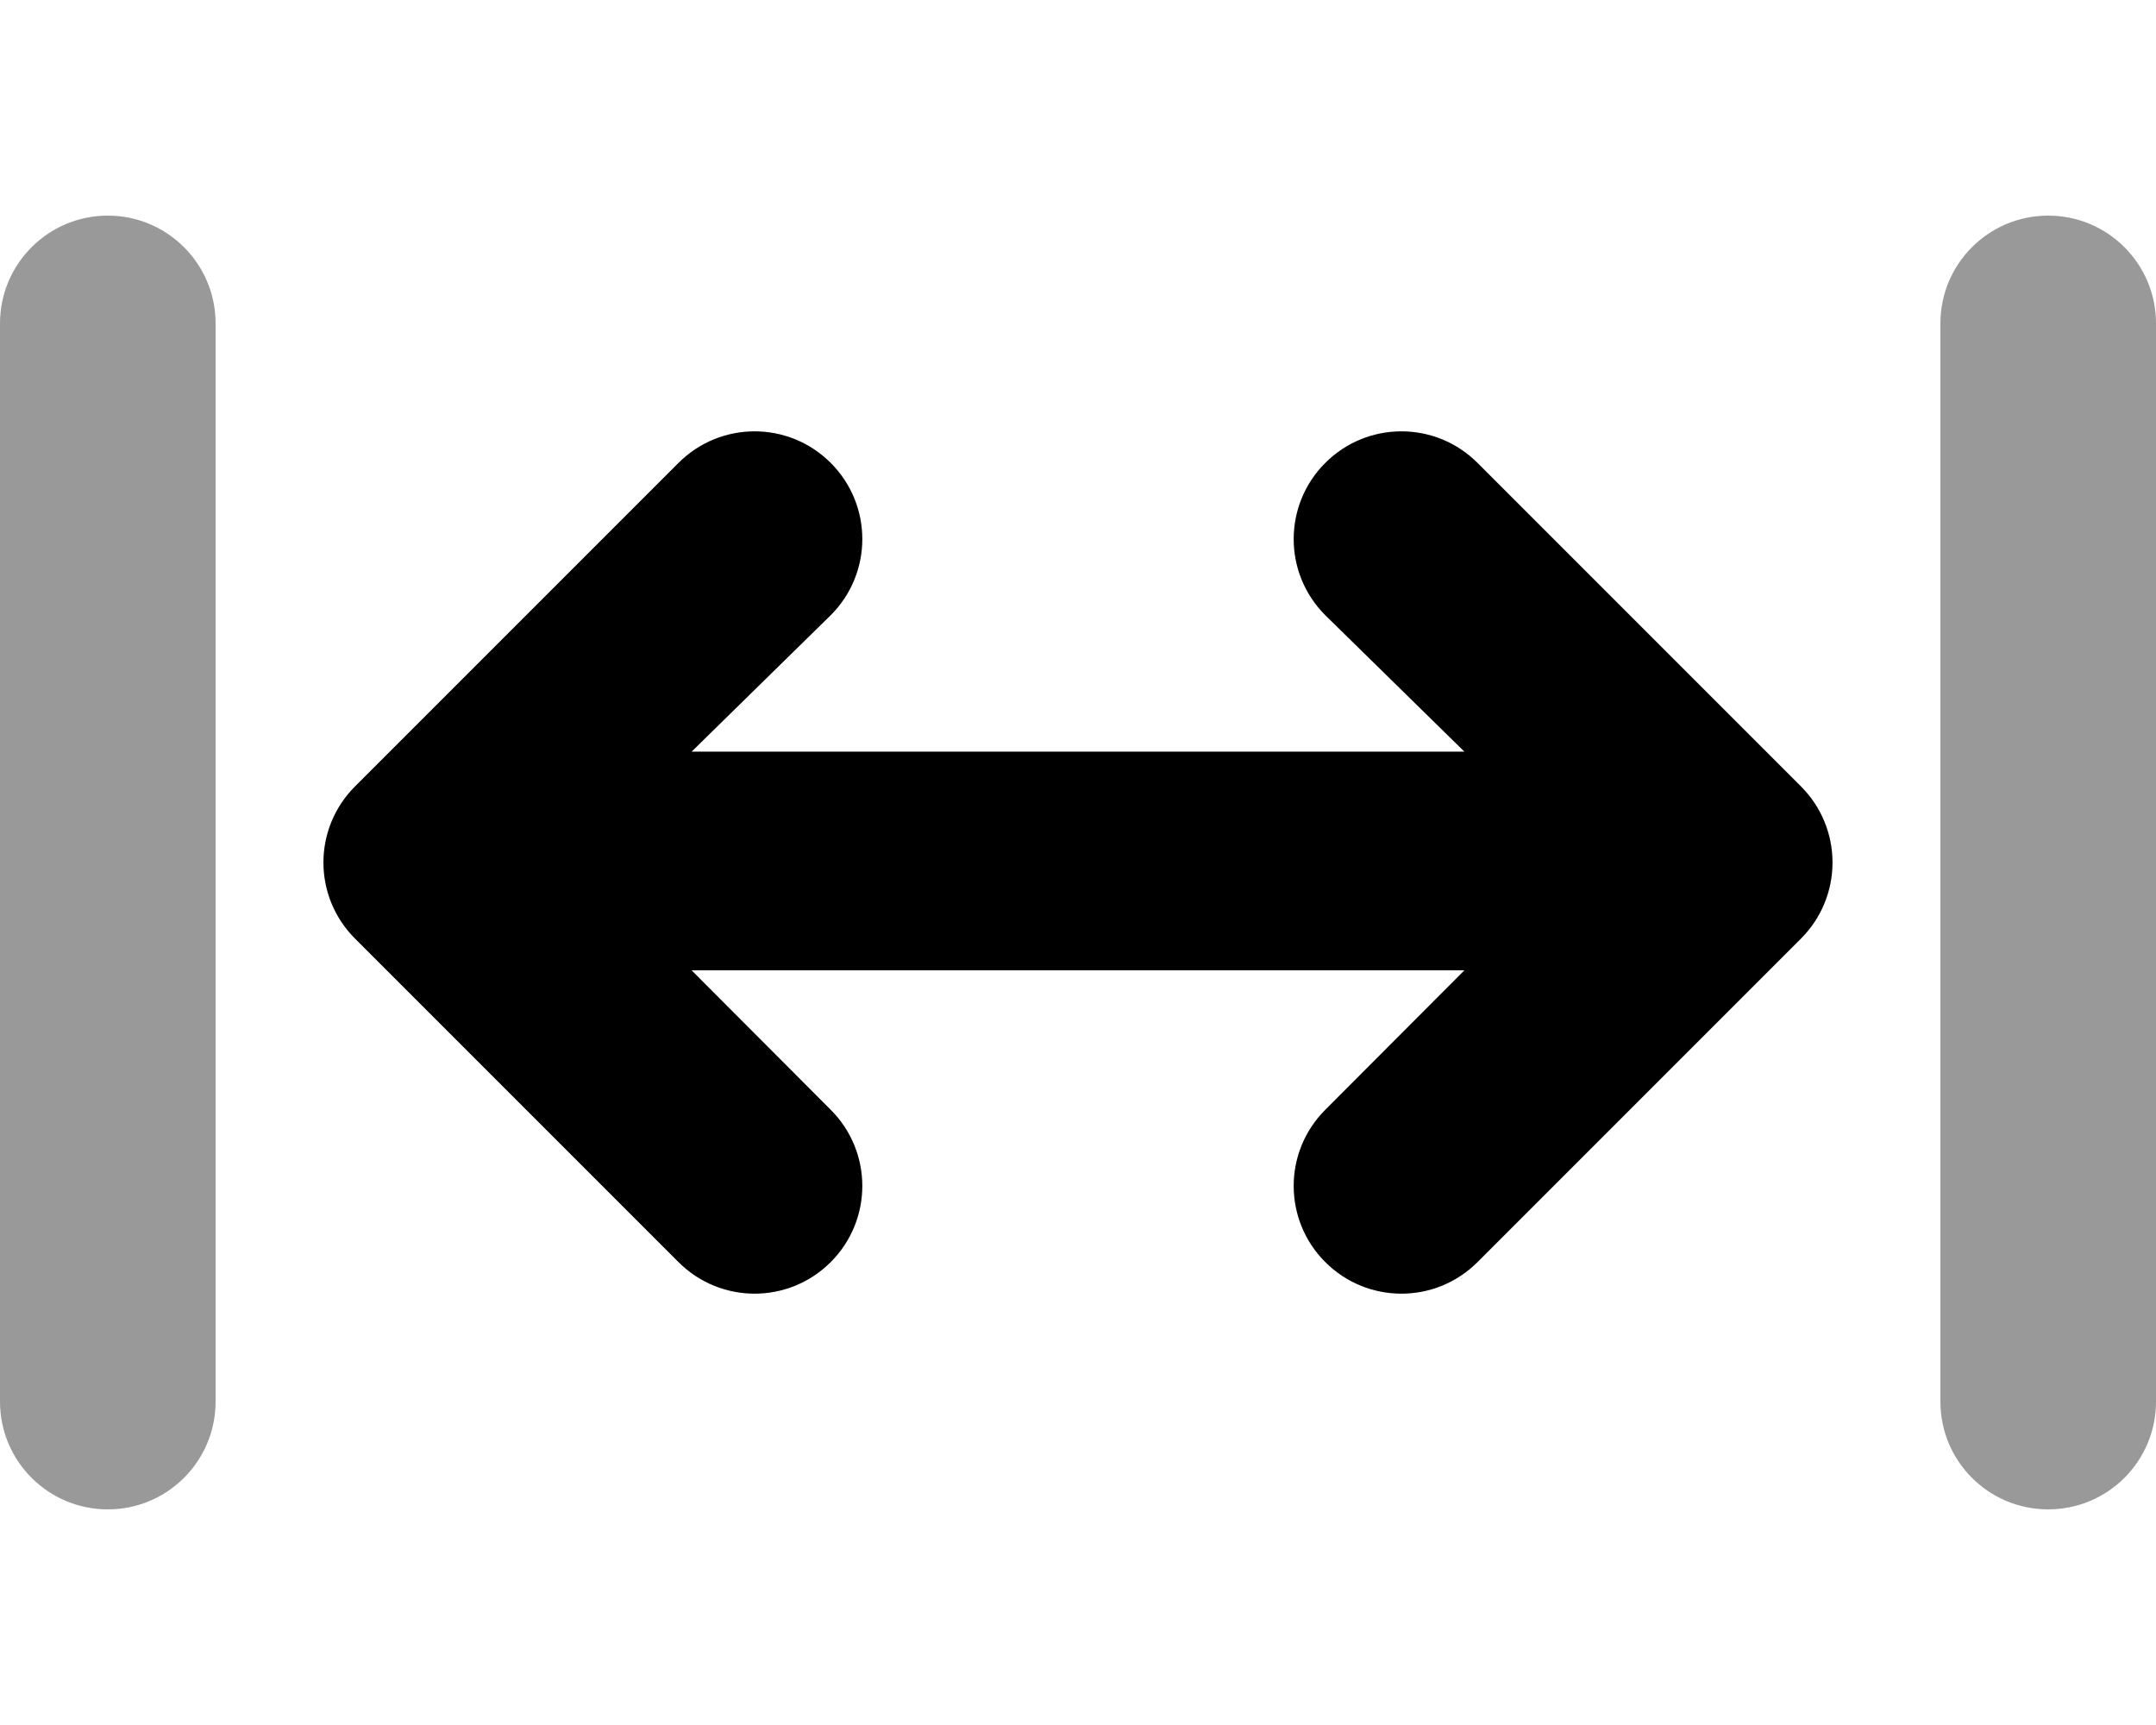 <svg xmlns="http://www.w3.org/2000/svg" viewBox="0 0 640 512"><!--! Font Awesome Pro 6.2.1 by @fontawesome - https://fontawesome.com License - https://fontawesome.com/license (Commercial License) Copyright 2022 Fonticons, Inc. --><defs><style>.fa-secondary{opacity:.4}</style></defs><path class="fa-primary" d="M246.6 137.4C259.1 149.9 259.1 170.1 246.6 182.6L205.3 223.1H434.7L393.4 182.6C380.9 170.1 380.9 149.9 393.4 137.4C405.9 124.9 426.1 124.9 438.6 137.4L534.6 233.4C547.1 245.9 547.1 266.1 534.6 278.6L438.6 374.6C426.1 387.1 405.9 387.1 393.4 374.6C380.9 362.1 380.9 341.9 393.4 329.4L434.7 288H205.3L246.6 329.4C259.1 341.9 259.1 362.1 246.6 374.6C234.1 387.1 213.9 387.1 201.4 374.6L105.4 278.6C92.88 266.1 92.88 245.9 105.4 233.4L201.4 137.4C213.9 124.9 234.1 124.9 246.6 137.4V137.4z"/><path class="fa-secondary" d="M64 416C64 433.7 49.67 448 32 448C14.33 448 0 433.7 0 416V96C0 78.33 14.33 64 32 64C49.67 64 64 78.33 64 96V416zM640 416C640 433.7 625.7 448 608 448C590.3 448 576 433.7 576 416V96C576 78.33 590.3 64 608 64C625.7 64 640 78.33 640 96V416z"/></svg>
